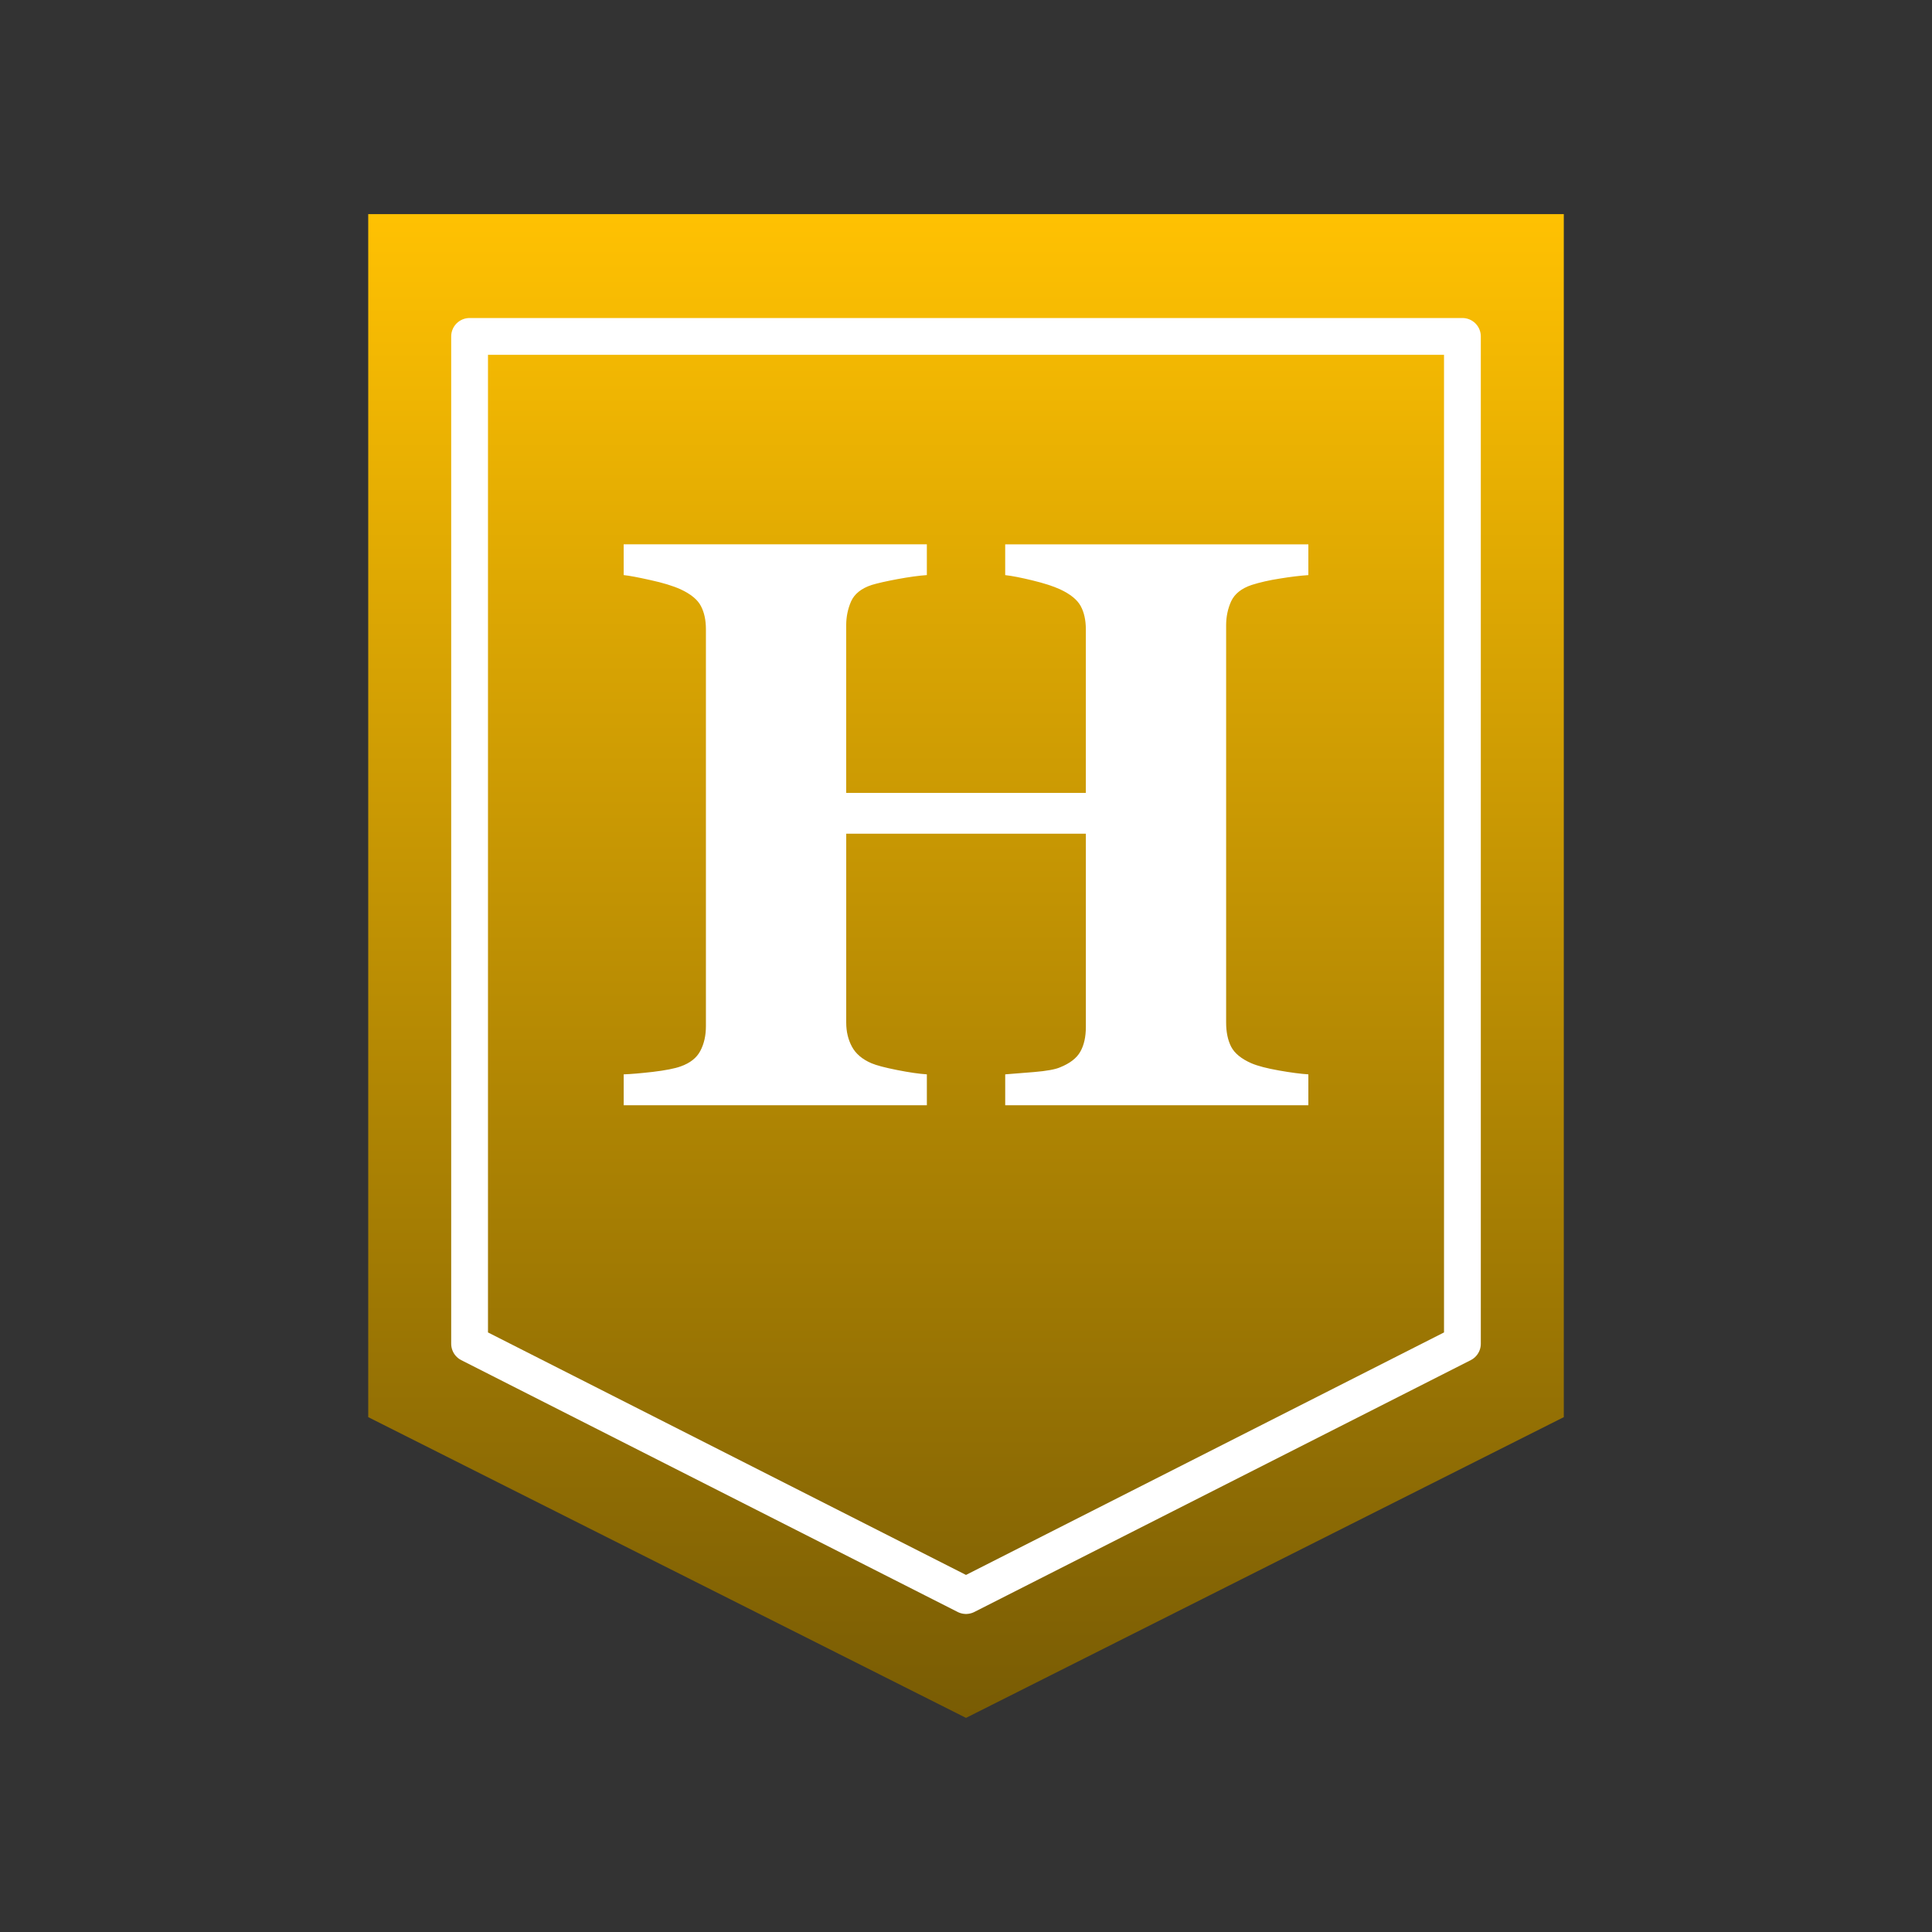 <svg version="1.1" viewBox="0.0 0.0 210.0 210.0" width="210" height="210" fill="none" stroke="none" stroke-linecap="square" stroke-miterlimit="10" xmlns:xlink="http://www.w3.org/1999/xlink" xmlns="http://www.w3.org/2000/svg"><rect x="0.0" y="0.0" width="210.0" height="210.0" fill="#333333" stroke="none"/><clipPath id="p.0"><path d="m0 0l210.0 0l0 210.0l-210.0 0l0 -210.0z" clip-rule="nonzero"/></clipPath><g clip-path="url(#p.0)"><path fill="#000000" fill-opacity="0.0" d="m0 0l210.0 0l0 210.0l-210.0 0z" fill-rule="evenodd"/><defs><linearGradient id="p.1" gradientUnits="userSpaceOnUse" gradientTransform="matrix(12.785 0.0 0.0 12.785 0.0 0.0)" spreadMethod="pad" x1="3.131" y1="1.821" x2="3.131" y2="14.605"><stop offset="0.0" stop-color="#ffc102"/><stop offset="1.0" stop-color="#795c04"/></linearGradient></defs><path fill="url(#p.1)" d="m40.024 23.276l129.954 0l0 130.76l-64.977 32.69l-64.977 -32.69z" fill-rule="evenodd"/><path fill="#ffffff" d="m142.215 120.136l-32.953 0l0 -3.359q1.062 -0.078 3.125 -0.25q2.062 -0.172 2.844 -0.516q1.594 -0.641 2.188 -1.688q0.609 -1.062 0.609 -2.703l0 -21.0l-26.047 0l0 20.531q0 1.469 0.625 2.625q0.625 1.156 2.125 1.797q0.812 0.344 2.781 0.734q1.984 0.391 3.234 0.469l0 3.359l-32.953 0l0 -3.359q1.078 -0.031 3.156 -0.266q2.078 -0.25 3.031 -0.594q1.547 -0.547 2.141 -1.688q0.609 -1.141 0.609 -2.688l0 -43.141q0 -1.5 -0.547 -2.531q-0.531 -1.031 -2.203 -1.812q-1.25 -0.562 -3.266 -1.0q-2.016 -0.453 -2.922 -0.547l0 -3.344l32.953 0l0 3.344q-1.328 0.094 -3.188 0.438q-1.844 0.344 -2.828 0.641q-1.672 0.562 -2.219 1.781q-0.531 1.219 -0.531 2.594l0 18.219l26.047 0l0 -17.781q0 -1.5 -0.562 -2.531q-0.562 -1.031 -2.234 -1.812q-1.125 -0.516 -3.0 -0.969q-1.859 -0.453 -2.969 -0.578l0 -3.344l32.953 0l0 3.344q-1.375 0.094 -3.094 0.375q-1.719 0.266 -3.094 0.703q-1.641 0.562 -2.203 1.766q-0.547 1.203 -0.547 2.609l0 43.188q0 1.547 0.547 2.625q0.562 1.078 2.203 1.797q1.031 0.438 2.984 0.781q1.953 0.344 3.203 0.422l0 3.359z" fill-rule="nonzero"/><path fill="#000000" fill-opacity="0.0" d="m51.042 36.567l107.916 0l0 109.491l-53.958 27.373l-53.958 -27.373z" fill-rule="evenodd"/><path stroke="#ffffff" stroke-width="4.0" stroke-linejoin="round" stroke-linecap="butt" d="m51.042 36.567l107.916 0l0 109.491l-53.958 27.373l-53.958 -27.373z" fill-rule="evenodd"/></g></svg>